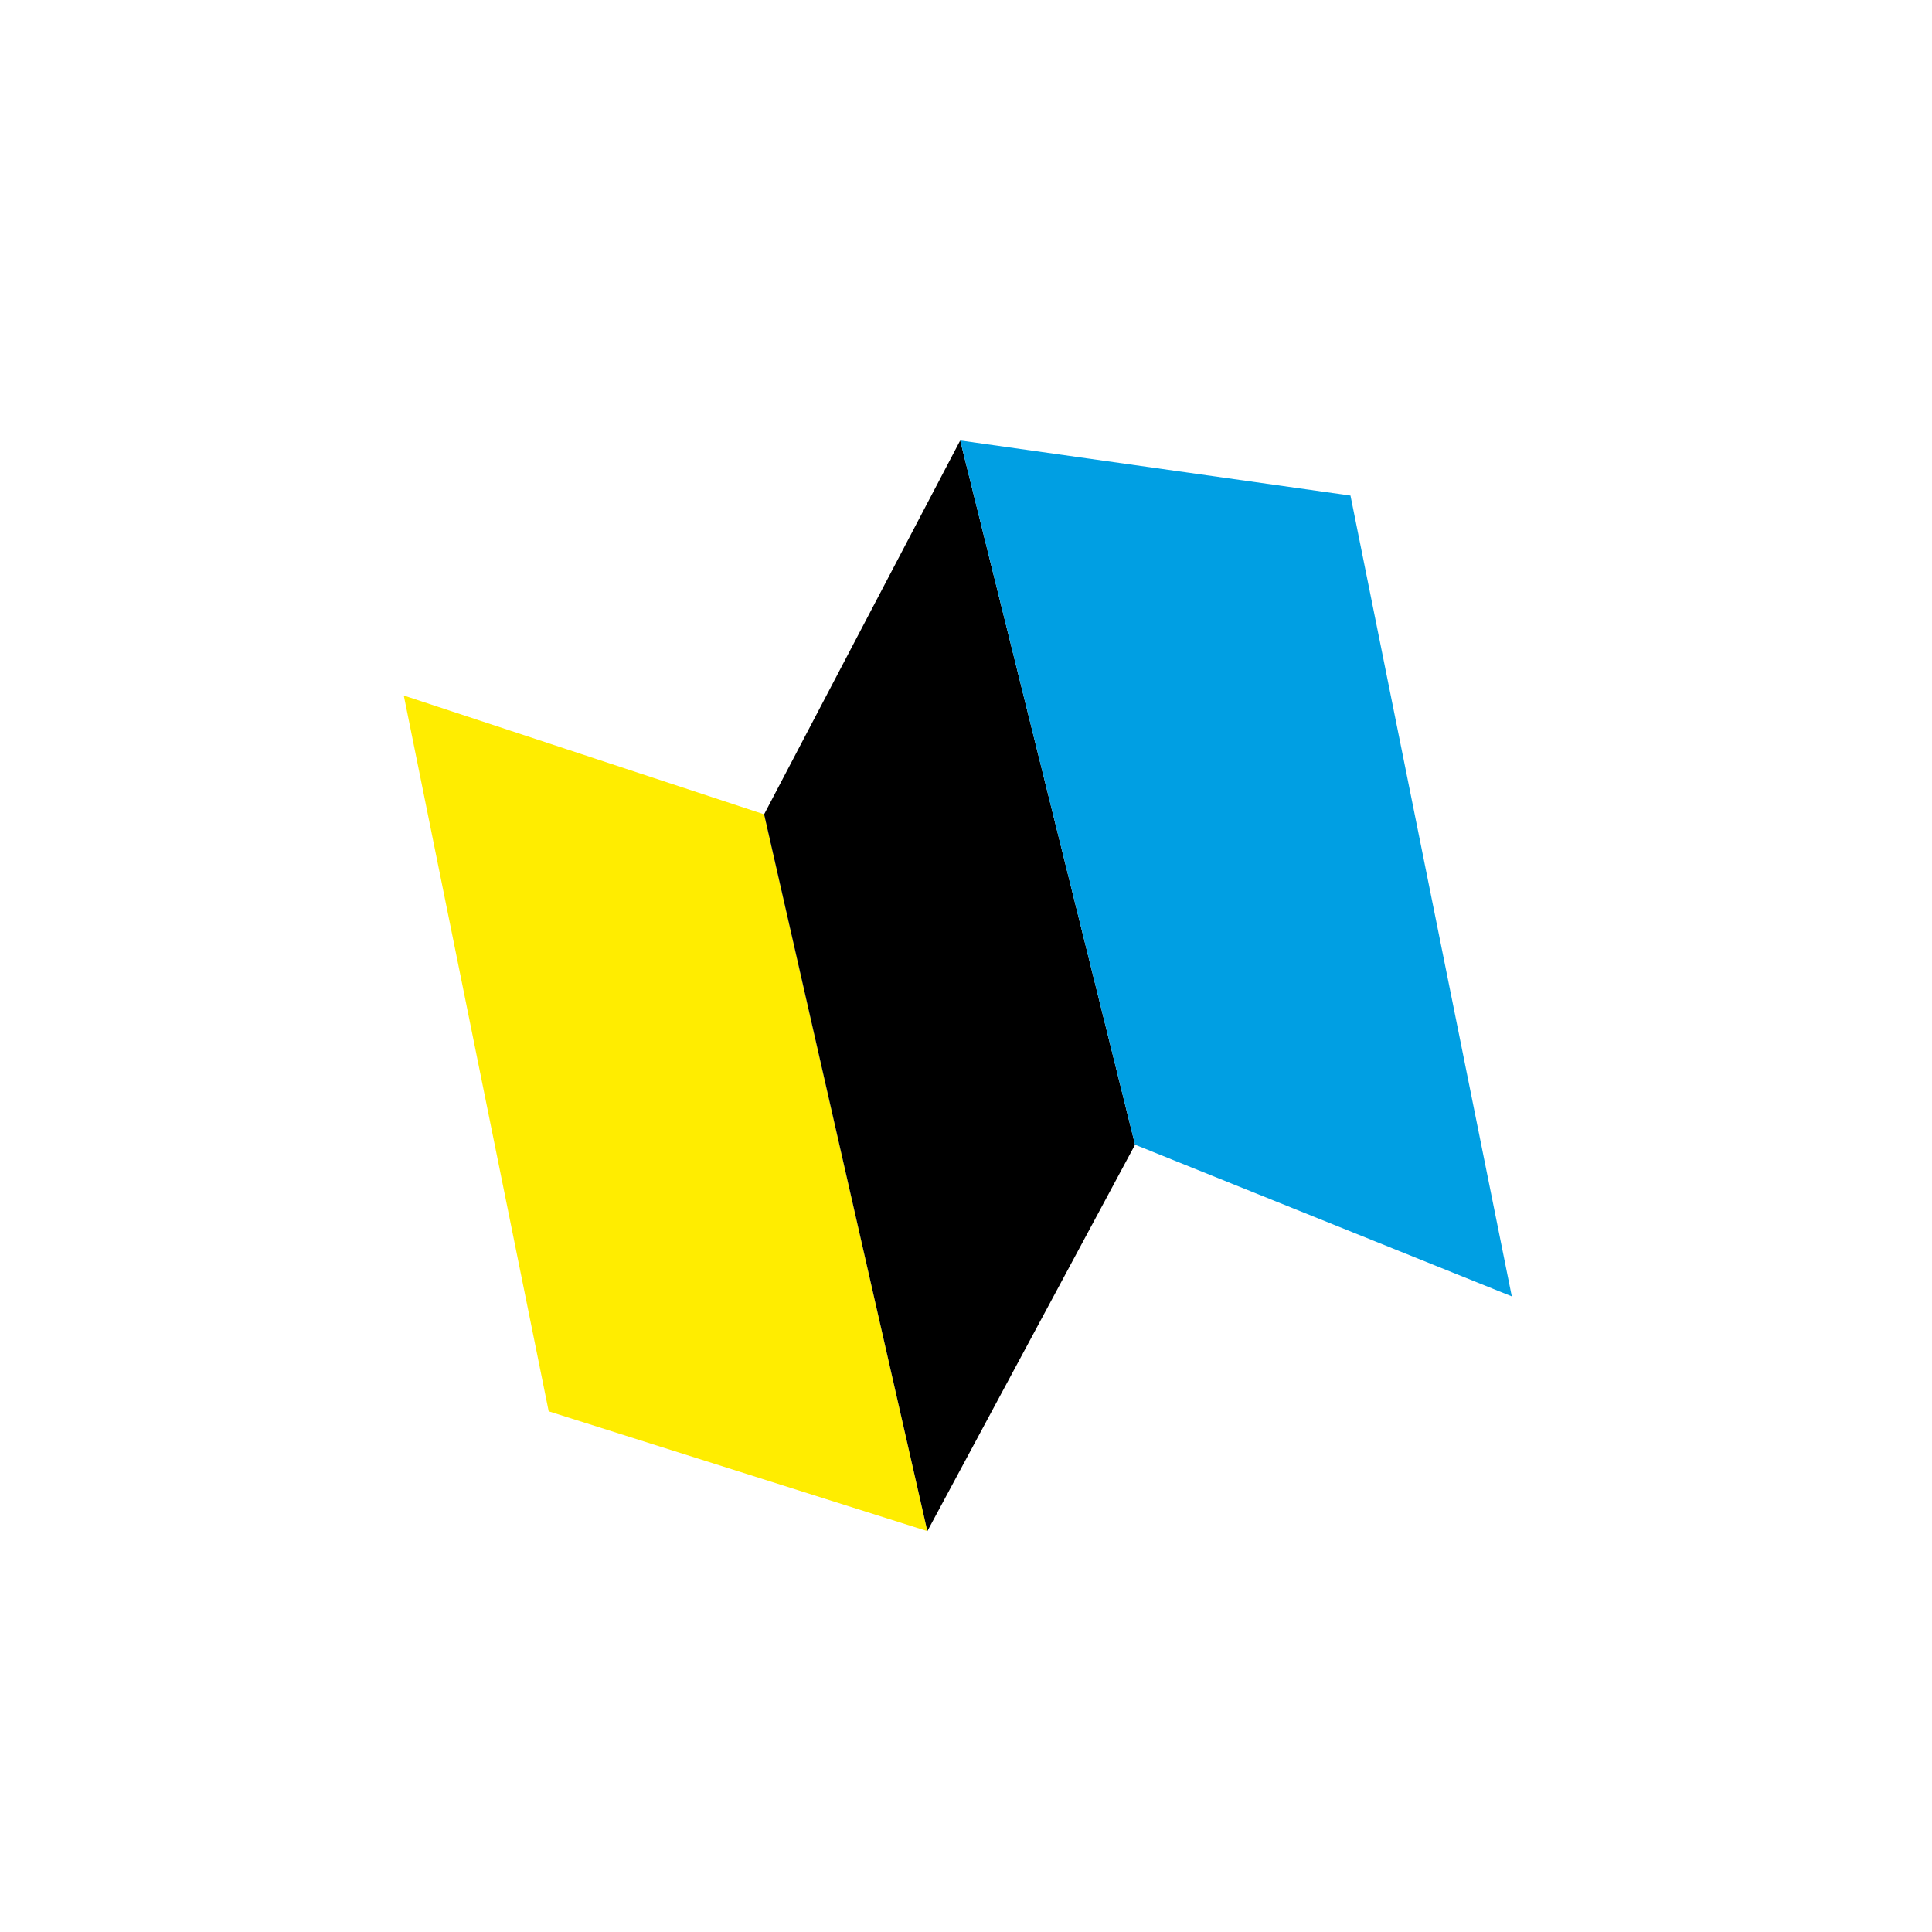 <?xml version="1.0" encoding="utf-8"?>
<!-- Generator: Adobe Illustrator 27.2.0, SVG Export Plug-In . SVG Version: 6.00 Build 0)  -->
<svg version="1.1" id="Ebene_1" xmlns="http://www.w3.org/2000/svg" xmlns:xlink="http://www.w3.org/1999/xlink" x="0px" y="0px"
	 viewBox="0 0 200 200" style="enable-background:new 0 0 200 200;" xml:space="preserve">
<style type="text/css">
	.st0{fill:#FFED00;}
	.st1{fill:#009FE3;}
</style>
<polygon class="st0" points="41.8,72 79.1,84.3 96,158.5 56.8,146.1 "/>
<polygon points="99.4,45.6 117.5,118.5 96,158.5 79.1,84.3 "/>
<polygon class="st1" points="139.8,51.3 156.5,134.2 117.5,118.5 99.4,45.6 "/>
</svg>
